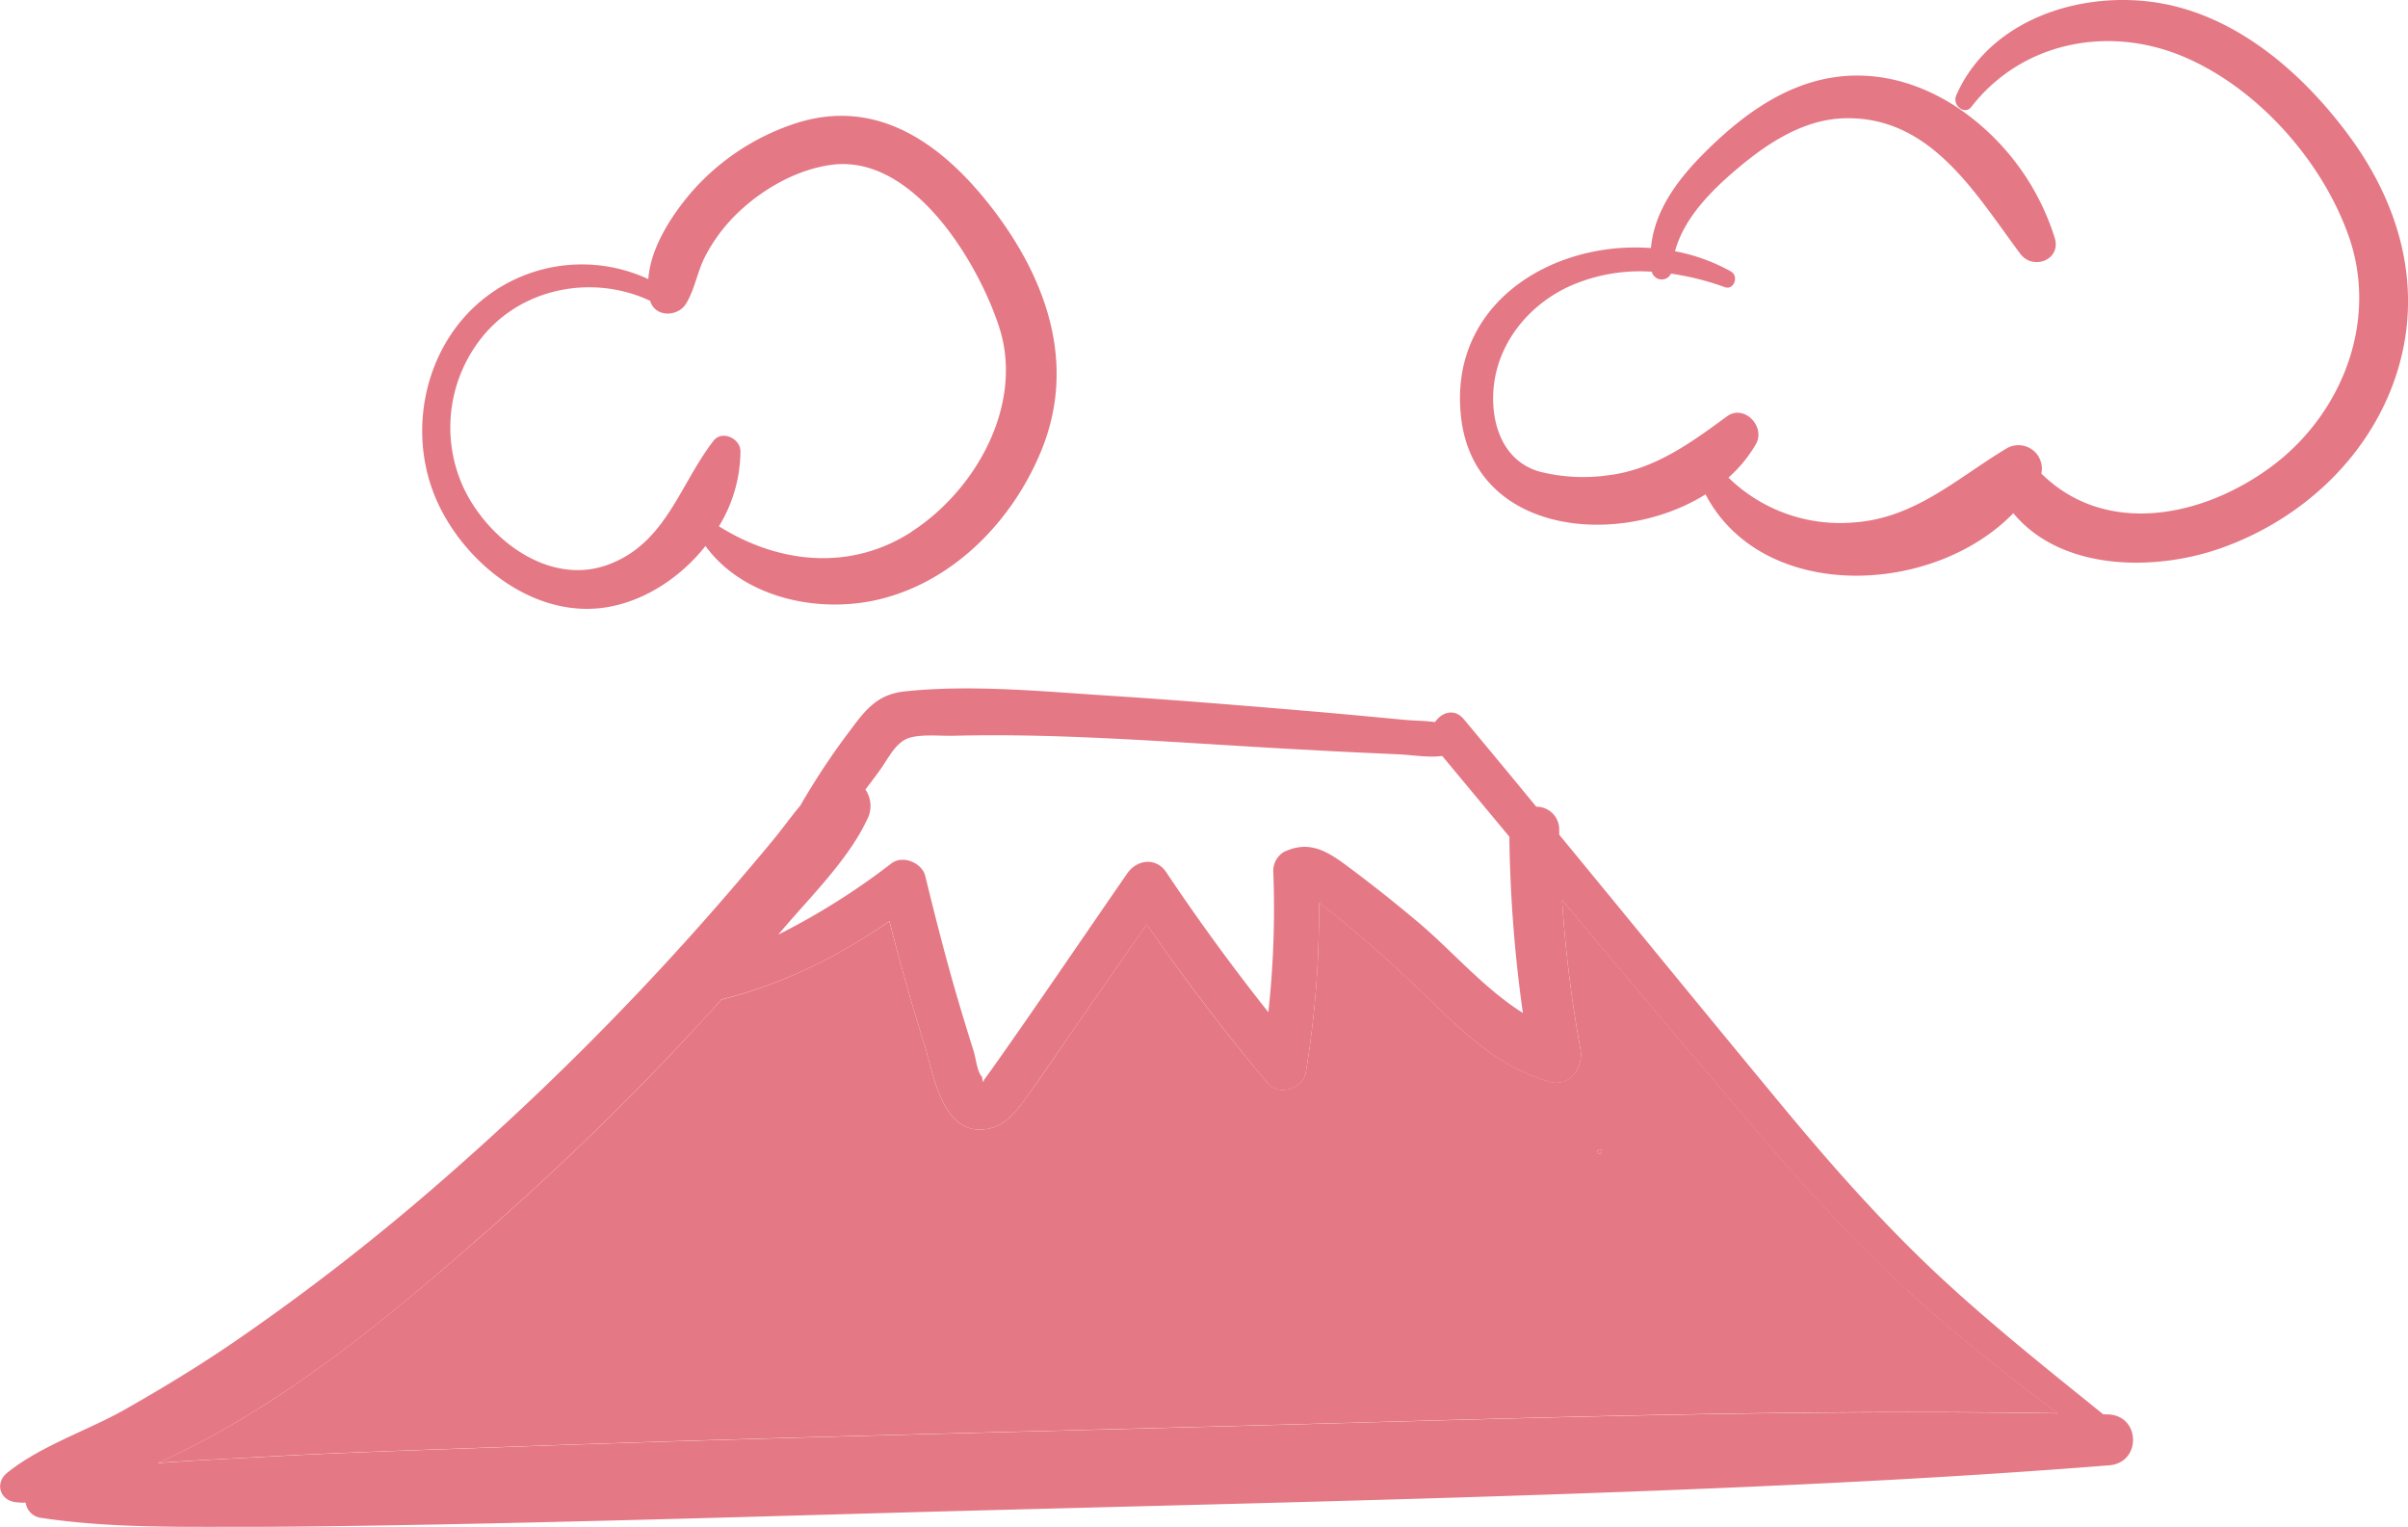 <?xml version="1.0" encoding="UTF-8"?>
<svg data-bbox="0.035 -0.001 559.456 354.675" viewBox="0 0 559.48 354.68" xmlns="http://www.w3.org/2000/svg" data-type="color">
    <g>
        <g>
            <path d="M458.06 24.78a1.8 1.8 0 0 1-2.65.38 2.48 2.48 0 0 1-.9-3C462.22 4.64 483.16-2.2 501.15.61c18.59 2.92 34.07 16.52 44.85 31.23 12.35 16.88 17.44 37 10.08 57.16-6.63 18.13-21.91 31.88-39.94 38.29-15.43 5.5-37.21 5.39-48.36-8.08-18.75 19.32-58.33 20.8-71.51-4.37-20.11 12.55-53.53 9.32-56.77-17.66-3.2-26.57 21.06-41.27 44.08-39.56.84-9.15 6.76-16.63 13.41-23.1 7.95-7.74 17.26-14.57 28.44-16.46 10.69-1.8 21.11 1.31 29.87 7.27a57 57 0 0 1 22.12 30c1.51 5.08-5.11 7.52-8 3.65-10.48-14-20.8-32.12-41-31.5-9.44.28-17.86 5.83-24.85 11.77-6 5.06-12.29 11.38-14.4 19.11a43.06 43.06 0 0 1 13 4.7c1.89 1.06.73 4.41-1.42 3.64a63.85 63.85 0 0 0-12.51-3.14 2.38 2.38 0 0 1-4.46-.44 40.17 40.17 0 0 0-19.29 3.45c-10.72 5-18.28 15.55-17.52 27.64.43 7 3.73 13.42 10.87 15.38a41.4 41.4 0 0 0 15.76.82c10.69-1.28 19.22-7.5 27.64-13.69 4-2.92 9 2.37 6.77 6.38a31.09 31.09 0 0 1-6.42 7.84 37.11 37.11 0 0 0 28.85 10.44c14.42-.9 24.14-10.24 35.85-17.26a5.44 5.44 0 0 1 8 5.88c14.79 14.62 37.27 10.32 53.34-1.53 16.52-12.18 25.06-33.88 18.05-53.68-6.26-17.66-21.46-34.69-38.87-41.84-17.27-7.06-37.09-3.13-48.75 11.83Z" fill="#e57885" data-color="1"/>
            <path d="M371.66 268a.5.5 0 0 1 0-1 .5.5 0 0 1 0 1Z" fill="#e57885" data-color="1"/>
            <path d="M214.75 242.57c2.18 7 4.21 21.6 14.71 19.67 3.85-.7 6.42-3.74 8.58-6.72 4-5.43 7.67-11 11.5-16.54q8.45-12.15 16.89-24.28 13.2 19.17 28.18 37c2.5 3 8.17 1.1 8.78-2.59a229.08 229.08 0 0 0 3.06-39.47c1.19.94 2.41 1.84 2.85 2.2 2.79 2.25 5.52 4.54 8.23 6.88 5.11 4.42 10.06 9 14.91 13.72 8.21 8 16.25 15.63 27.54 18.81 4.86 1.36 8-3.4 7.21-7.63a301.08 301.08 0 0 1-4.26-34.59q22.49 26.94 45.28 53.65c11.71 13.7 23.81 27 37.24 39.11 10.45 9.38 21.46 18.05 32.67 26.5-59.07-1-118.07.92-177.14 2.56-62.43 1.73-124.89 3.07-187.33 5.39-17.45.65-34.92 1.17-52.38 2.16-8.22.47-16.41.82-24.58 1.43A198.49 198.49 0 0 0 61 326.62c18.14-11.46 34.81-25.47 50.93-39.57a654.17 654.17 0 0 0 47.59-46c2.73-2.91 5.43-5.88 8.12-8.86 14.06-3.49 27.1-10 39-18.17q3.67 14.37 8.11 28.55ZM371.66 268a.5.5 0 0 0 0-1 .5.5 0 0 0 0 1Z" fill="#e57885" data-color="1"/>
            <path d="M230.64 48.53c12.57 16.4 19.43 36 11.41 55.87-6.61 16.4-20.44 30.78-38.05 34.89-14.07 3.29-31.34-.47-40.09-12.46-6 7.59-14.75 13.19-23.93 14.37-16.59 2.15-32.53-10.86-38.75-25.48s-3.08-32.71 8.51-44a36.59 36.59 0 0 1 40.89-6.88c.51-7.34 5.43-14.82 9.91-20.07a54.61 54.61 0 0 1 23.6-15.88c19.55-6.73 34.99 4.65 46.5 19.64Zm-18.89 75c15.09-9.71 26.19-29.68 20.41-47.51-4.88-15.09-19.92-40-38.65-37.77-8.24 1-16.43 5.68-22.29 11.39a38.31 38.31 0 0 0-7.42 10c-1.81 3.54-2.35 7.54-4.42 10.93-1.9 3.09-7.22 3.17-8.32-.69-12.75-6-28.7-3.34-38.17 7.39a33.46 33.46 0 0 0-5.2 36c5.69 12.09 20 23.06 33.8 17.82 13.26-5 16.41-18.5 24.28-28.69 2-2.57 6.23-.54 6.27 2.39a33.67 33.67 0 0 1-5 17.46c13.77 8.65 30.41 10.52 44.71 1.32Z" fill="#e57885" data-color="1"/>
            <path d="M229.46 262.24c-10.5 1.93-12.53-12.69-14.71-19.67q-4.44-14.17-8.1-28.58c-11.87 8.21-24.91 14.68-39 18.17-2.69 3-5.39 6-8.12 8.86a654.17 654.17 0 0 1-47.59 46c-16.09 14.13-32.76 28.14-50.94 39.6a198.49 198.49 0 0 1-24.35 13.25c8.17-.61 16.36-1 24.58-1.43 17.46-1 34.93-1.51 52.38-2.16 62.44-2.32 124.9-3.66 187.33-5.39 59.07-1.64 118.07-3.53 177.14-2.56-11.21-8.45-22.22-17.12-32.67-26.5-13.43-12.06-25.53-25.41-37.24-39.11q-22.79-26.72-45.24-53.65a301.08 301.08 0 0 0 4.26 34.59c.78 4.23-2.35 9-7.21 7.63-11.29-3.18-19.33-10.84-27.54-18.81-4.85-4.72-9.8-9.3-14.91-13.72-2.71-2.34-5.44-4.63-8.23-6.88-.44-.36-1.66-1.26-2.85-2.2a229.08 229.08 0 0 1-3.06 39.47c-.61 3.69-6.28 5.58-8.78 2.59q-14.94-17.9-28.18-37Q258 226.82 249.54 239c-3.83 5.5-7.54 11.11-11.5 16.54-2.16 2.96-4.73 6-8.58 6.7Zm260.26 66.32c7.63.18 7.93 11.21.33 11.82-35.32 2.81-70.61 4.54-106 5.91-62.42 2.41-124.9 3.63-187.33 5.42-31.44.9-62.88 1.78-94.33 2.4-15.73.29-31.44.57-47.18.56-15.43 0-30.6.21-45.89-2.12a4.13 4.13 0 0 1-3.36-3.49c-.75 0-1.5 0-2.23-.11-3.77-.36-5-4.46-2.06-6.83 7.91-6.38 18.76-9.81 27.61-14.85 8.58-4.87 17-10 25.18-15.59a525.41 525.41 0 0 0 48.69-37.84q23.64-20.61 45.25-43.39 10.57-11.14 20.63-22.8c3.6-4.18 7.18-8.38 10.69-12.63 2.09-2.53 4.08-5.34 6.24-7.91a166.14 166.14 0 0 1 11.76-17.7c3.53-4.76 6.31-8.14 12.47-8.8 15-1.59 30.84-.1 45.86.89 15.76 1 31.54 2.29 47.28 3.62 7.65.64 15.29 1.37 22.94 2.09 2.3.21 4.8.2 7.15.53 1.49-2.25 4.48-3.31 6.67-.69q8.46 10.14 16.85 20.34a5.28 5.28 0 0 1 5.33 5.4v1.1c17.22 20.92 34.35 41.92 51.63 62.78 11.77 14.22 24 28.05 37.54 40.58 11.93 11 24.61 21.11 37.24 31.29Zm-139-134.16-15.63-18.8c-3.17.44-6.74-.21-9.87-.36-6.78-.32-13.57-.6-20.35-1-13.63-.69-27.22-1.65-40.85-2.39-14.1-.76-28.24-1.3-42.36-.94-3.13.09-7.27-.41-10.27.45-3.26.93-5 4.85-6.89 7.44-1.12 1.57-2.26 3.08-3.43 4.6a6.72 6.72 0 0 1 .38 7c-4.36 9.32-13.26 18-19.86 25.81l-.79.91a162.55 162.55 0 0 0 26.33-16.57c2.62-2 7.11-.13 7.85 2.95 2.16 8.85 4.4 17.66 6.92 26.43q2.08 7.16 4.32 14.24c.5 1.55.83 4.91 1.92 5.92.21 1.31.37 1.58.48.77l1.8-2.47c10.66-15.05 21-30.35 31.5-45.52 2.24-3.23 6.72-3.78 9.05-.25q11.21 16.74 23.72 32.51a220.76 220.76 0 0 0 1.15-32.64 5.14 5.14 0 0 1 2.46-4.59c5.76-2.73 9.85-.34 14.62 3.2q8.63 6.41 16.84 13.35c7.67 6.5 15.17 15.28 24.07 20.85a318.65 318.65 0 0 1-3.14-40.9Z" fill="#e57885" data-color="1"/>
        </g>
    </g>
</svg>
